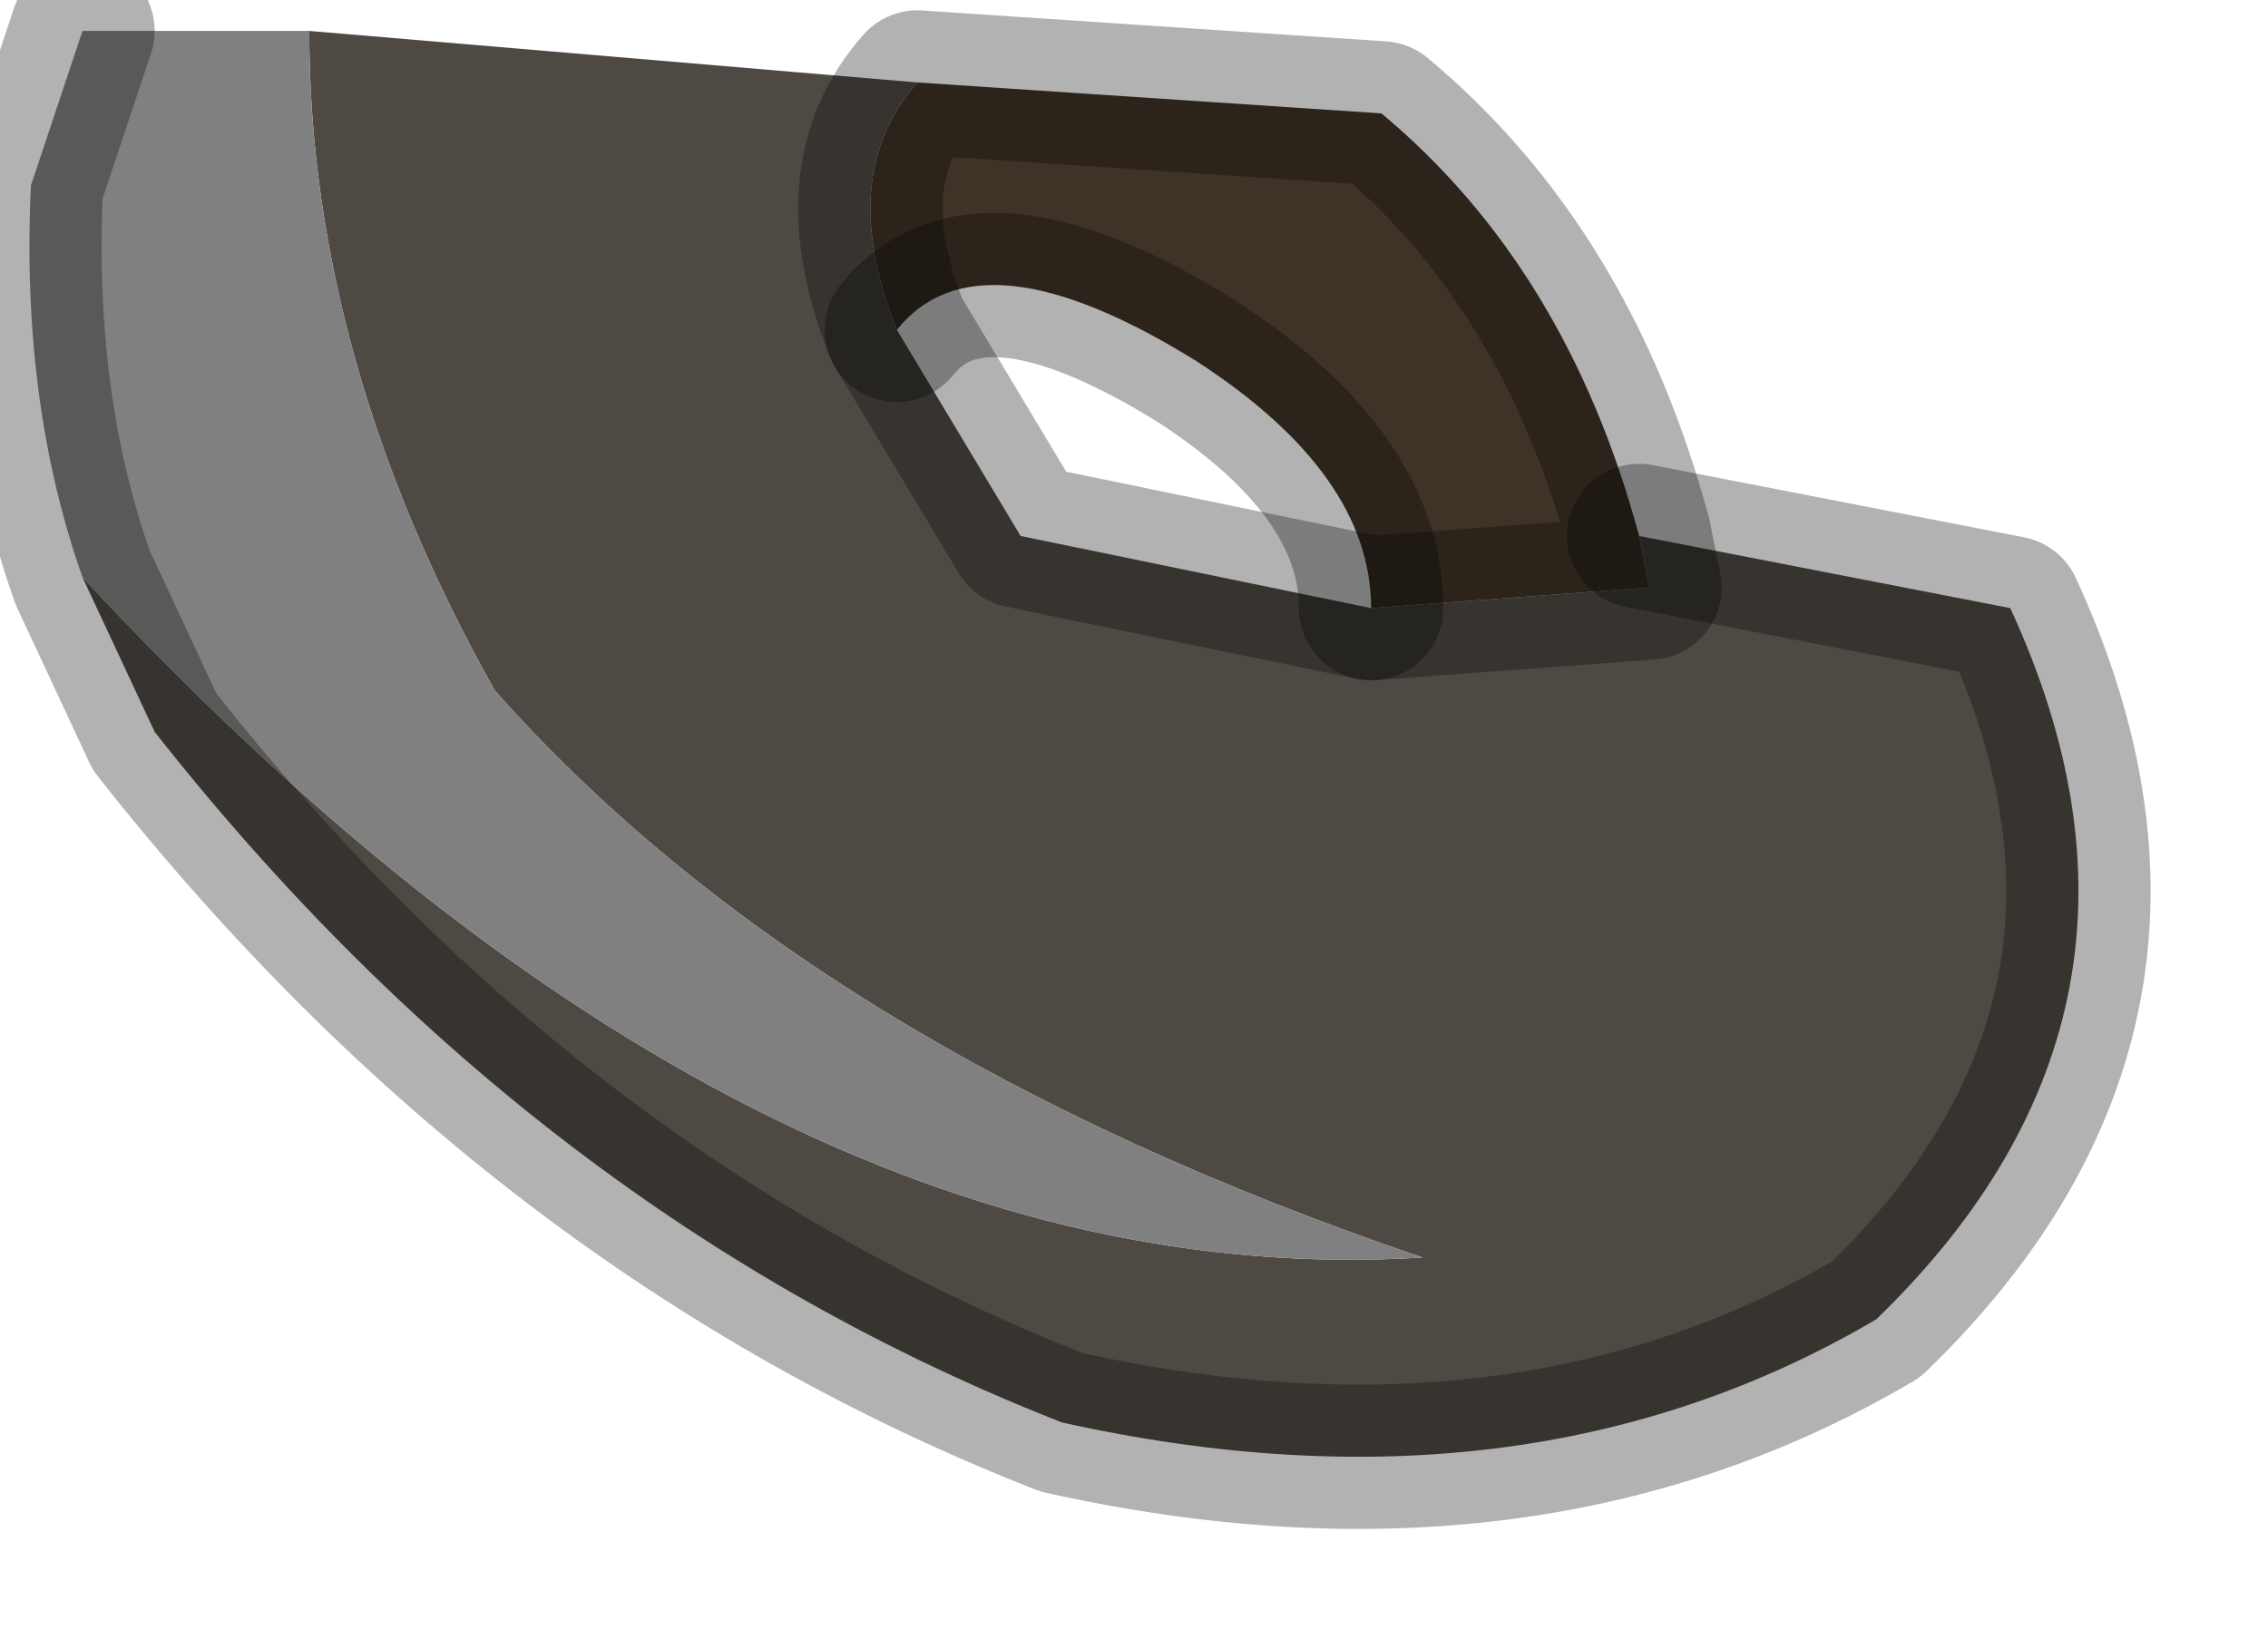 <?xml version="1.0" encoding="utf-8"?>
<svg version="1.1" id="Layer_1"
xmlns="http://www.w3.org/2000/svg"
xmlns:xlink="http://www.w3.org/1999/xlink"
width="11px" height="8px"
xml:space="preserve">
<g id="PathID_3704" transform="matrix(1, 0, 0, 1, 0.15, 0.1)">
<path style="fill:#4F4943;fill-opacity:1" d="M1.35 0.05L4.3 0.3Q3.9 0.75 4.2 1.5L4.8 2.5L6.5 2.85L7.85 2.75L7.8 2.5L9.6 2.85Q10.5 4.8 8.95 6.3Q7.25 7.3 5 6.8Q2.45 5.8 0.6 3.45L0.25 2.7Q3.5 6.2 6.75 6Q3.8 5 2.25 3.25Q1.35 1.65 1.35 0.05" />
<path style="fill:#808080;fill-opacity:1" d="M2.25 3.25Q3.8 5 6.75 6Q3.5 6.2 0.25 2.7Q-0.05 1.85 0 0.8L0.25 0.05L1.05 0.05L1.35 0.05Q1.35 1.65 2.25 3.25" />
<path style="fill:#3F3327;fill-opacity:1" d="M5.65 1.65Q4.6 1 4.2 1.5Q3.9 0.75 4.3 0.3L6.55 0.45Q7.45 1.2 7.8 2.5L7.85 2.75L6.5 2.85Q6.5 2.2 5.65 1.65" />
<path style="fill:none;stroke-width:0.7;stroke-linecap:round;stroke-linejoin:round;stroke-miterlimit:3;stroke:#000000;stroke-opacity:0.302" d="M7.8 2.5L9.6 2.85Q10.5 4.8 8.95 6.3Q7.25 7.3 5 6.8Q2.45 5.8 0.6 3.45L0.25 2.7Q-0.05 1.85 0 0.8L0.25 0.05" />
<path style="fill:none;stroke-width:0.7;stroke-linecap:round;stroke-linejoin:round;stroke-miterlimit:3;stroke:#000000;stroke-opacity:0.302" d="M4.3 0.3L6.55 0.45Q7.45 1.2 7.8 2.5L7.85 2.75L6.5 2.85L4.8 2.5L4.2 1.5Q3.9 0.75 4.3 0.3z" />
<path style="fill:none;stroke-width:0.7;stroke-linecap:round;stroke-linejoin:round;stroke-miterlimit:3;stroke:#000000;stroke-opacity:0.302" d="M4.2 1.5Q4.6 1 5.65 1.65Q6.5 2.2 6.5 2.85" />
</g>
</svg>
